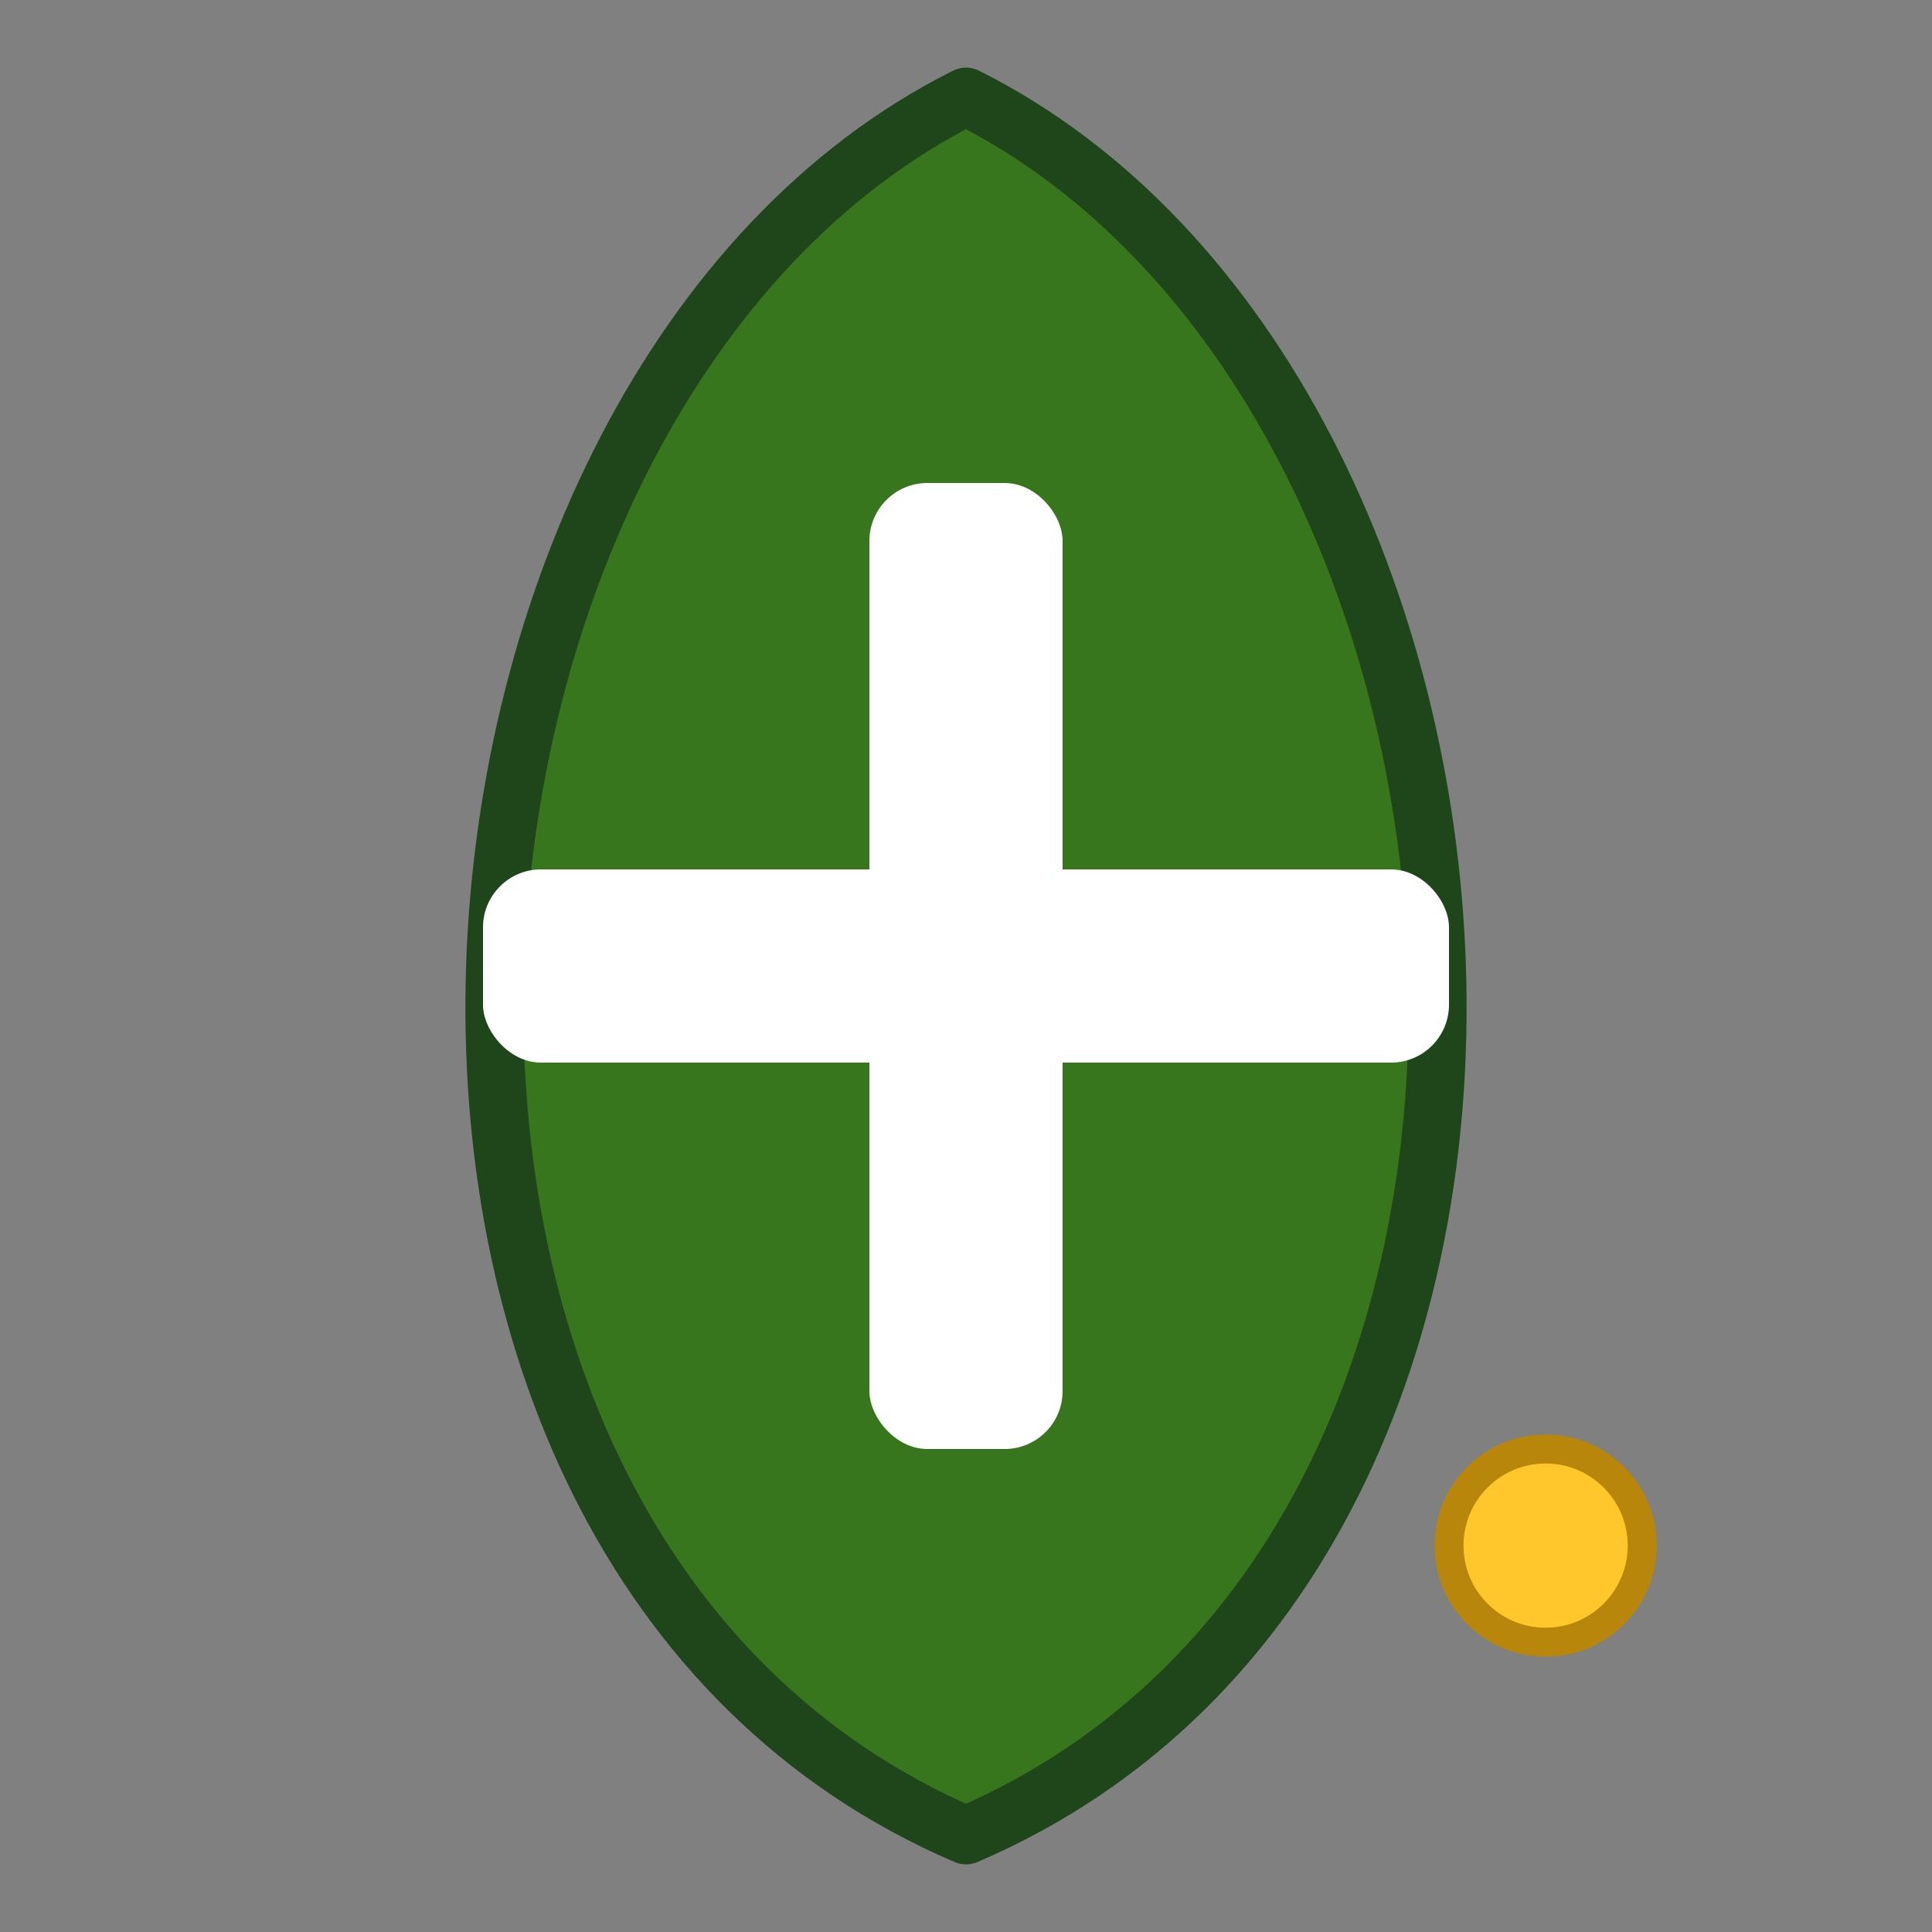 <svg xmlns="http://www.w3.org/2000/svg" 
     viewBox="0 0 100 100" 
     width="100" 
     height="100" 
     fill="none" 
     stroke-linecap="round" 
     stroke-linejoin="round">
  
  <rect x="0" y="0" width="100" height="100" fill="#808080" stroke="none"/>
  
  <path 
    d="M 50 5 C 20 20, 15 80, 50 95 C 85 80, 80 20, 50 5 Z" 
    fill="#38761D" 
    stroke="#1E461A" 
    stroke-width="3"/>
  
  <g fill="#FFFFFF">
    <rect x="45" y="25" width="10" height="50" rx="3"/>
    <rect x="25" y="45" width="50" height="10" rx="3"/>
  </g>
  
  <circle cx="80" cy="80" r="5" fill="#FFC72C" stroke="#B8860B" stroke-width="1.5"/>

</svg>

